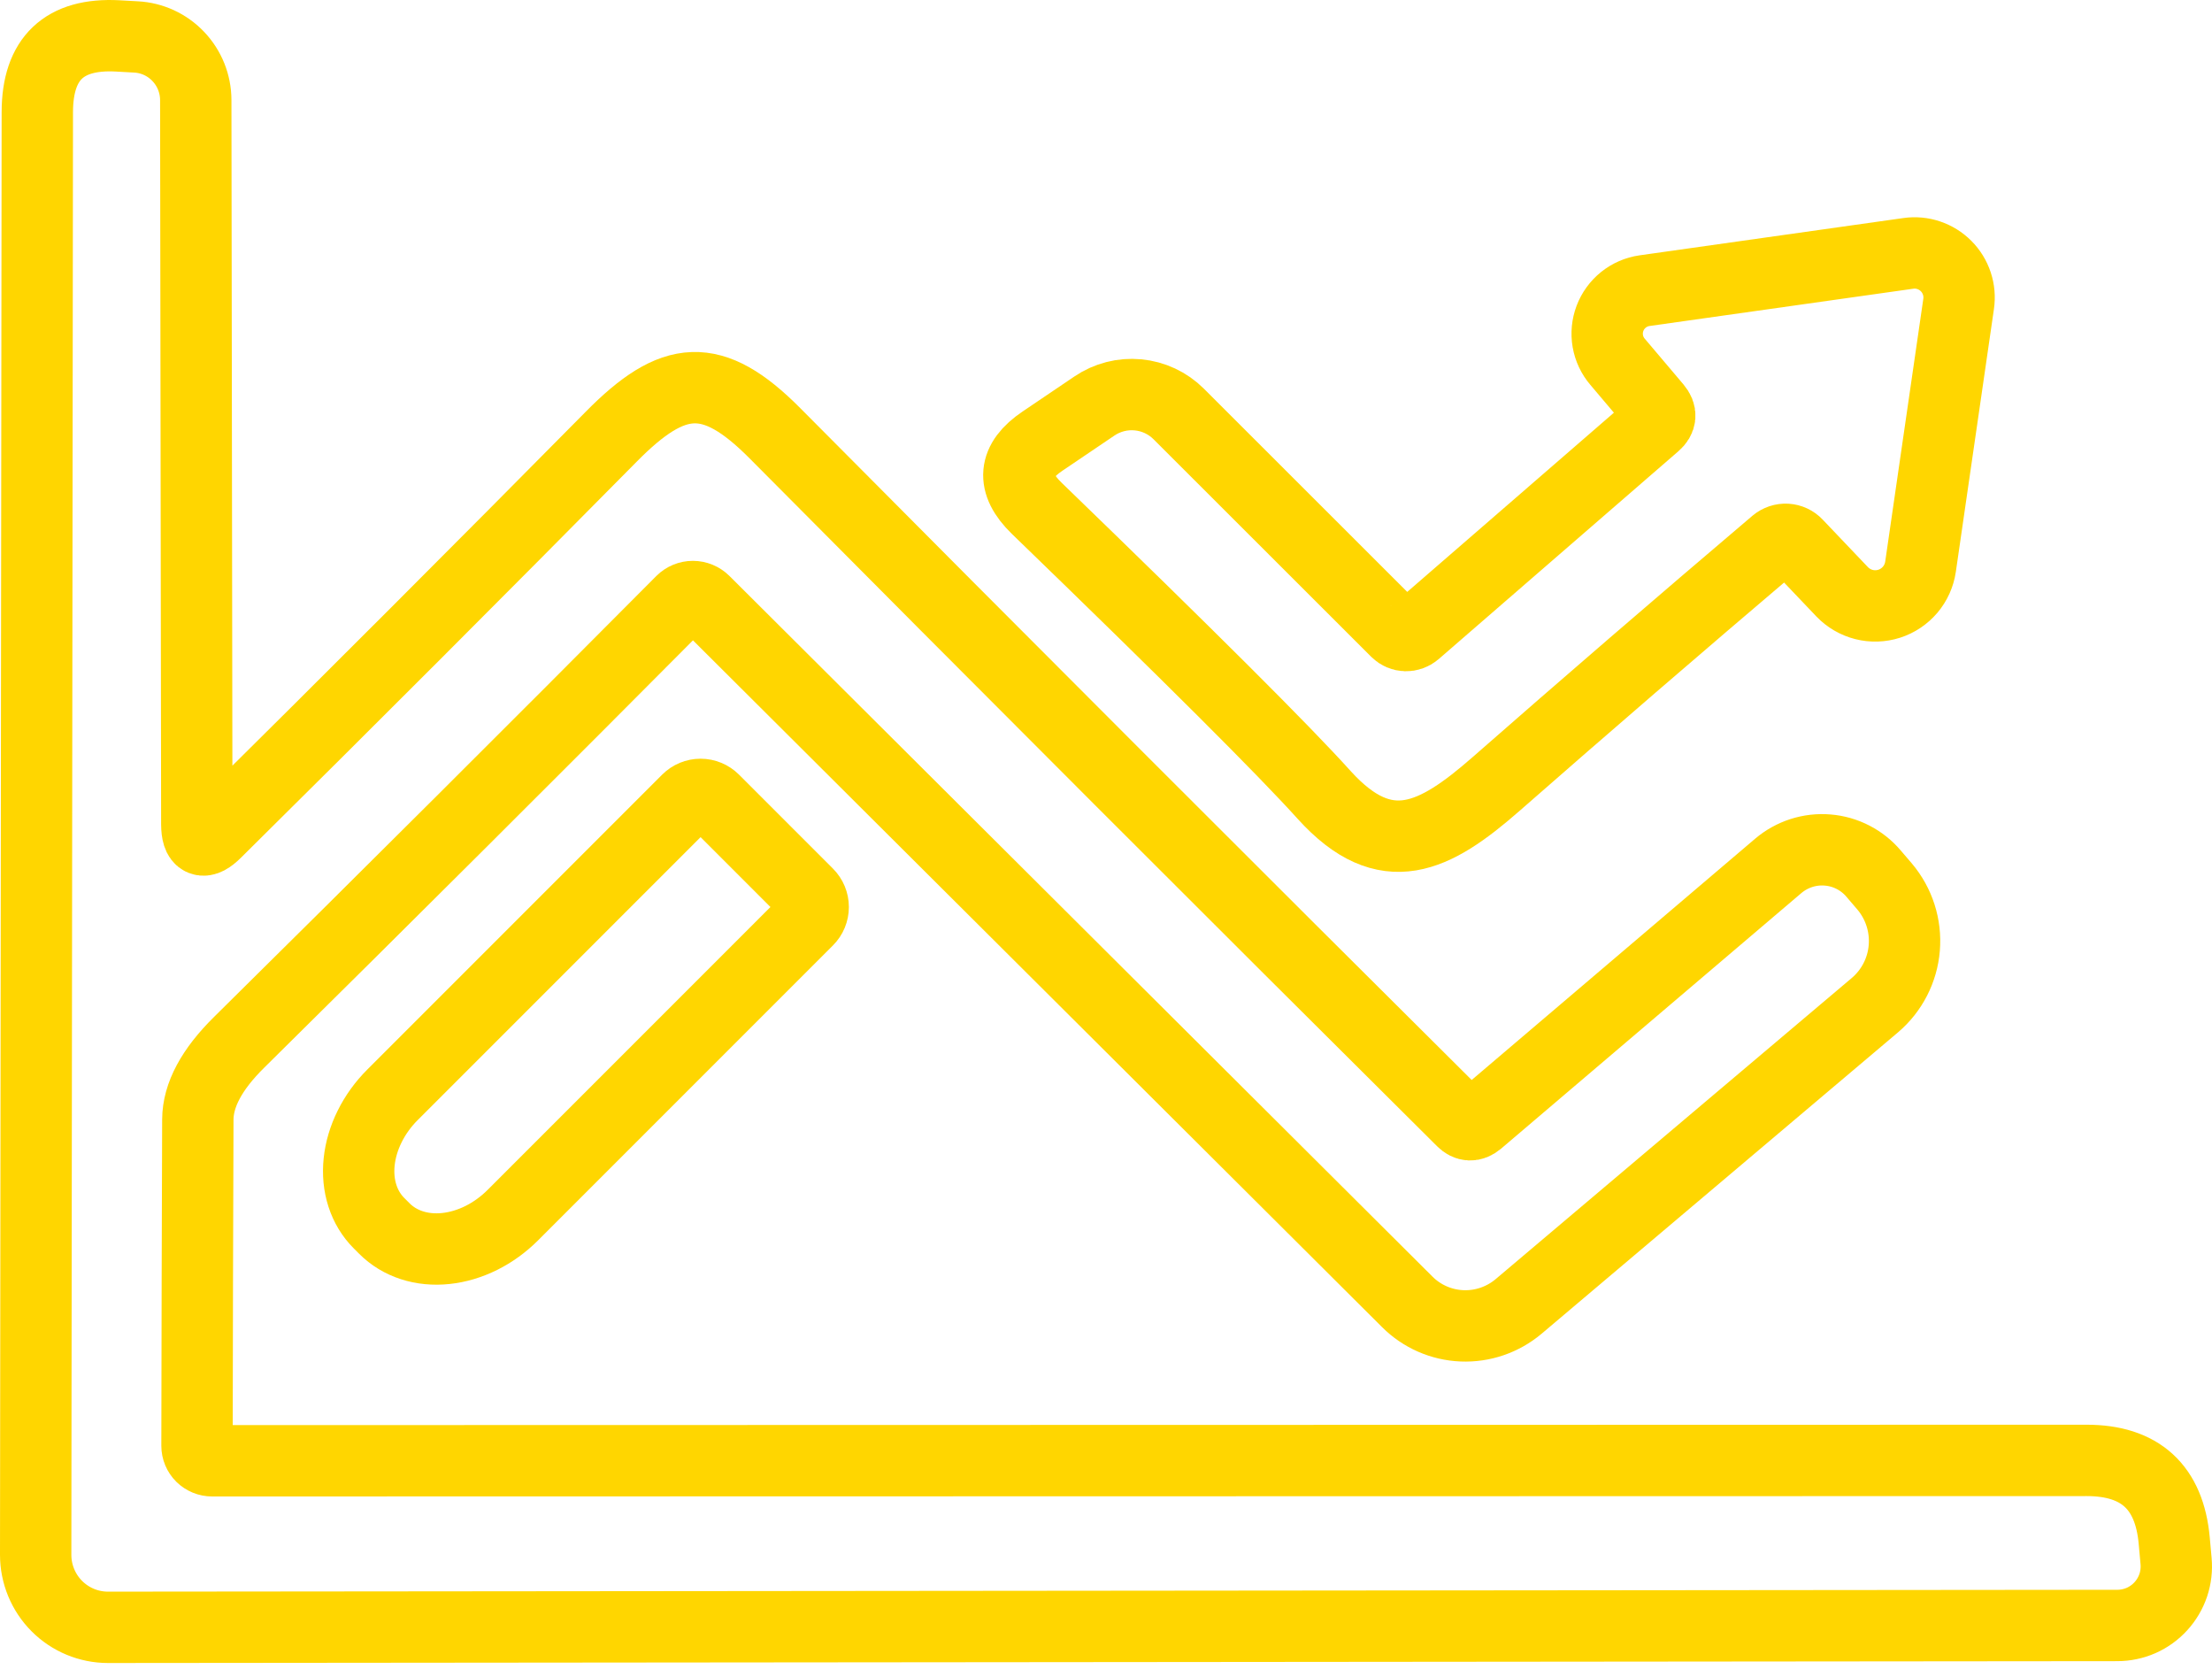 <svg width="62" height="47" viewBox="0 0 62 47" fill="none" xmlns="http://www.w3.org/2000/svg">
<path d="M5.516 23.099L5.487 2.799C5.485 2.346 5.31 1.911 4.998 1.583C4.686 1.254 4.261 1.058 3.81 1.035L3.293 1.006C1.799 0.928 1.05 1.638 1.046 3.136L1 43.573C1 44.111 1.213 44.628 1.593 45.009C1.973 45.39 2.489 45.604 3.026 45.604L59.344 45.552C59.575 45.552 59.802 45.504 60.013 45.412C60.223 45.319 60.412 45.183 60.567 45.013C60.722 44.843 60.84 44.643 60.914 44.425C60.987 44.207 61.014 43.976 60.993 43.747L60.941 43.172C60.805 41.675 59.987 40.926 58.485 40.926L5.946 40.937C5.833 40.937 5.726 40.893 5.646 40.815C5.567 40.736 5.522 40.63 5.522 40.519C5.526 37.505 5.534 34.455 5.545 31.371C5.549 30.686 5.936 29.964 6.706 29.206C10.882 25.08 15.015 20.961 19.105 16.847C19.189 16.764 19.302 16.717 19.42 16.717C19.538 16.717 19.653 16.764 19.738 16.847L39.446 36.485C39.854 36.892 40.401 37.132 40.978 37.155C41.555 37.179 42.12 36.985 42.563 36.613L52.553 28.167C53.028 27.763 53.324 27.187 53.375 26.564C53.426 25.942 53.229 25.324 52.826 24.846L52.518 24.486C52.358 24.296 52.161 24.139 51.94 24.025C51.718 23.91 51.476 23.841 51.227 23.821C50.979 23.8 50.728 23.829 50.491 23.905C50.253 23.982 50.033 24.104 49.842 24.266L41.425 31.429C41.27 31.557 41.123 31.551 40.984 31.412C34.54 25.007 28.118 18.583 21.718 12.139C19.964 10.375 18.873 10.473 17.132 12.238C13.494 15.918 9.802 19.612 6.056 23.32C5.7 23.676 5.52 23.602 5.516 23.099Z" stroke="#FFD600" stroke-width="2"/>
<path d="M46.388 11.89L39.666 17.718C39.591 17.781 39.496 17.814 39.4 17.811C39.303 17.808 39.211 17.768 39.143 17.701L33.037 11.6C32.73 11.294 32.326 11.105 31.895 11.065C31.464 11.024 31.032 11.136 30.674 11.379L29.223 12.36C28.395 12.917 28.339 13.544 29.055 14.241C33.312 18.358 35.999 21.038 37.117 22.28C38.847 24.19 40.217 23.471 41.924 21.979C44.432 19.78 47.046 17.526 49.766 15.216C49.852 15.144 49.961 15.108 50.072 15.114C50.183 15.121 50.288 15.17 50.364 15.251L51.635 16.586C51.802 16.759 52.013 16.882 52.246 16.941C52.478 17 52.723 16.992 52.952 16.919C53.18 16.846 53.383 16.71 53.539 16.527C53.694 16.344 53.795 16.121 53.83 15.883L54.898 8.517C54.926 8.325 54.909 8.129 54.848 7.945C54.787 7.761 54.684 7.593 54.547 7.456C54.41 7.318 54.243 7.215 54.059 7.153C53.875 7.091 53.679 7.073 53.487 7.101L46.092 8.146C45.876 8.177 45.673 8.266 45.503 8.402C45.333 8.539 45.203 8.718 45.126 8.921C45.049 9.125 45.028 9.345 45.065 9.558C45.102 9.772 45.196 9.972 45.337 10.137L46.423 11.42C46.566 11.59 46.554 11.747 46.388 11.89Z" stroke="#FFD600" stroke-width="2"/>
<path d="M22.64 25.049L20.005 22.414C19.907 22.317 19.775 22.262 19.636 22.262C19.498 22.262 19.366 22.317 19.268 22.414L11.002 30.68C10.74 30.941 10.523 31.241 10.363 31.564C10.202 31.886 10.102 32.224 10.067 32.558C10.032 32.892 10.063 33.217 10.159 33.512C10.254 33.807 10.413 34.068 10.624 34.279L10.775 34.43C10.987 34.642 11.247 34.8 11.543 34.896C11.838 34.992 12.162 35.023 12.496 34.988C12.831 34.953 13.169 34.852 13.491 34.692C13.813 34.531 14.113 34.314 14.374 34.053L22.64 25.787C22.738 25.689 22.793 25.556 22.793 25.418C22.793 25.28 22.738 25.147 22.64 25.049Z" stroke="#FFD600" stroke-width="2"/>
</svg>
